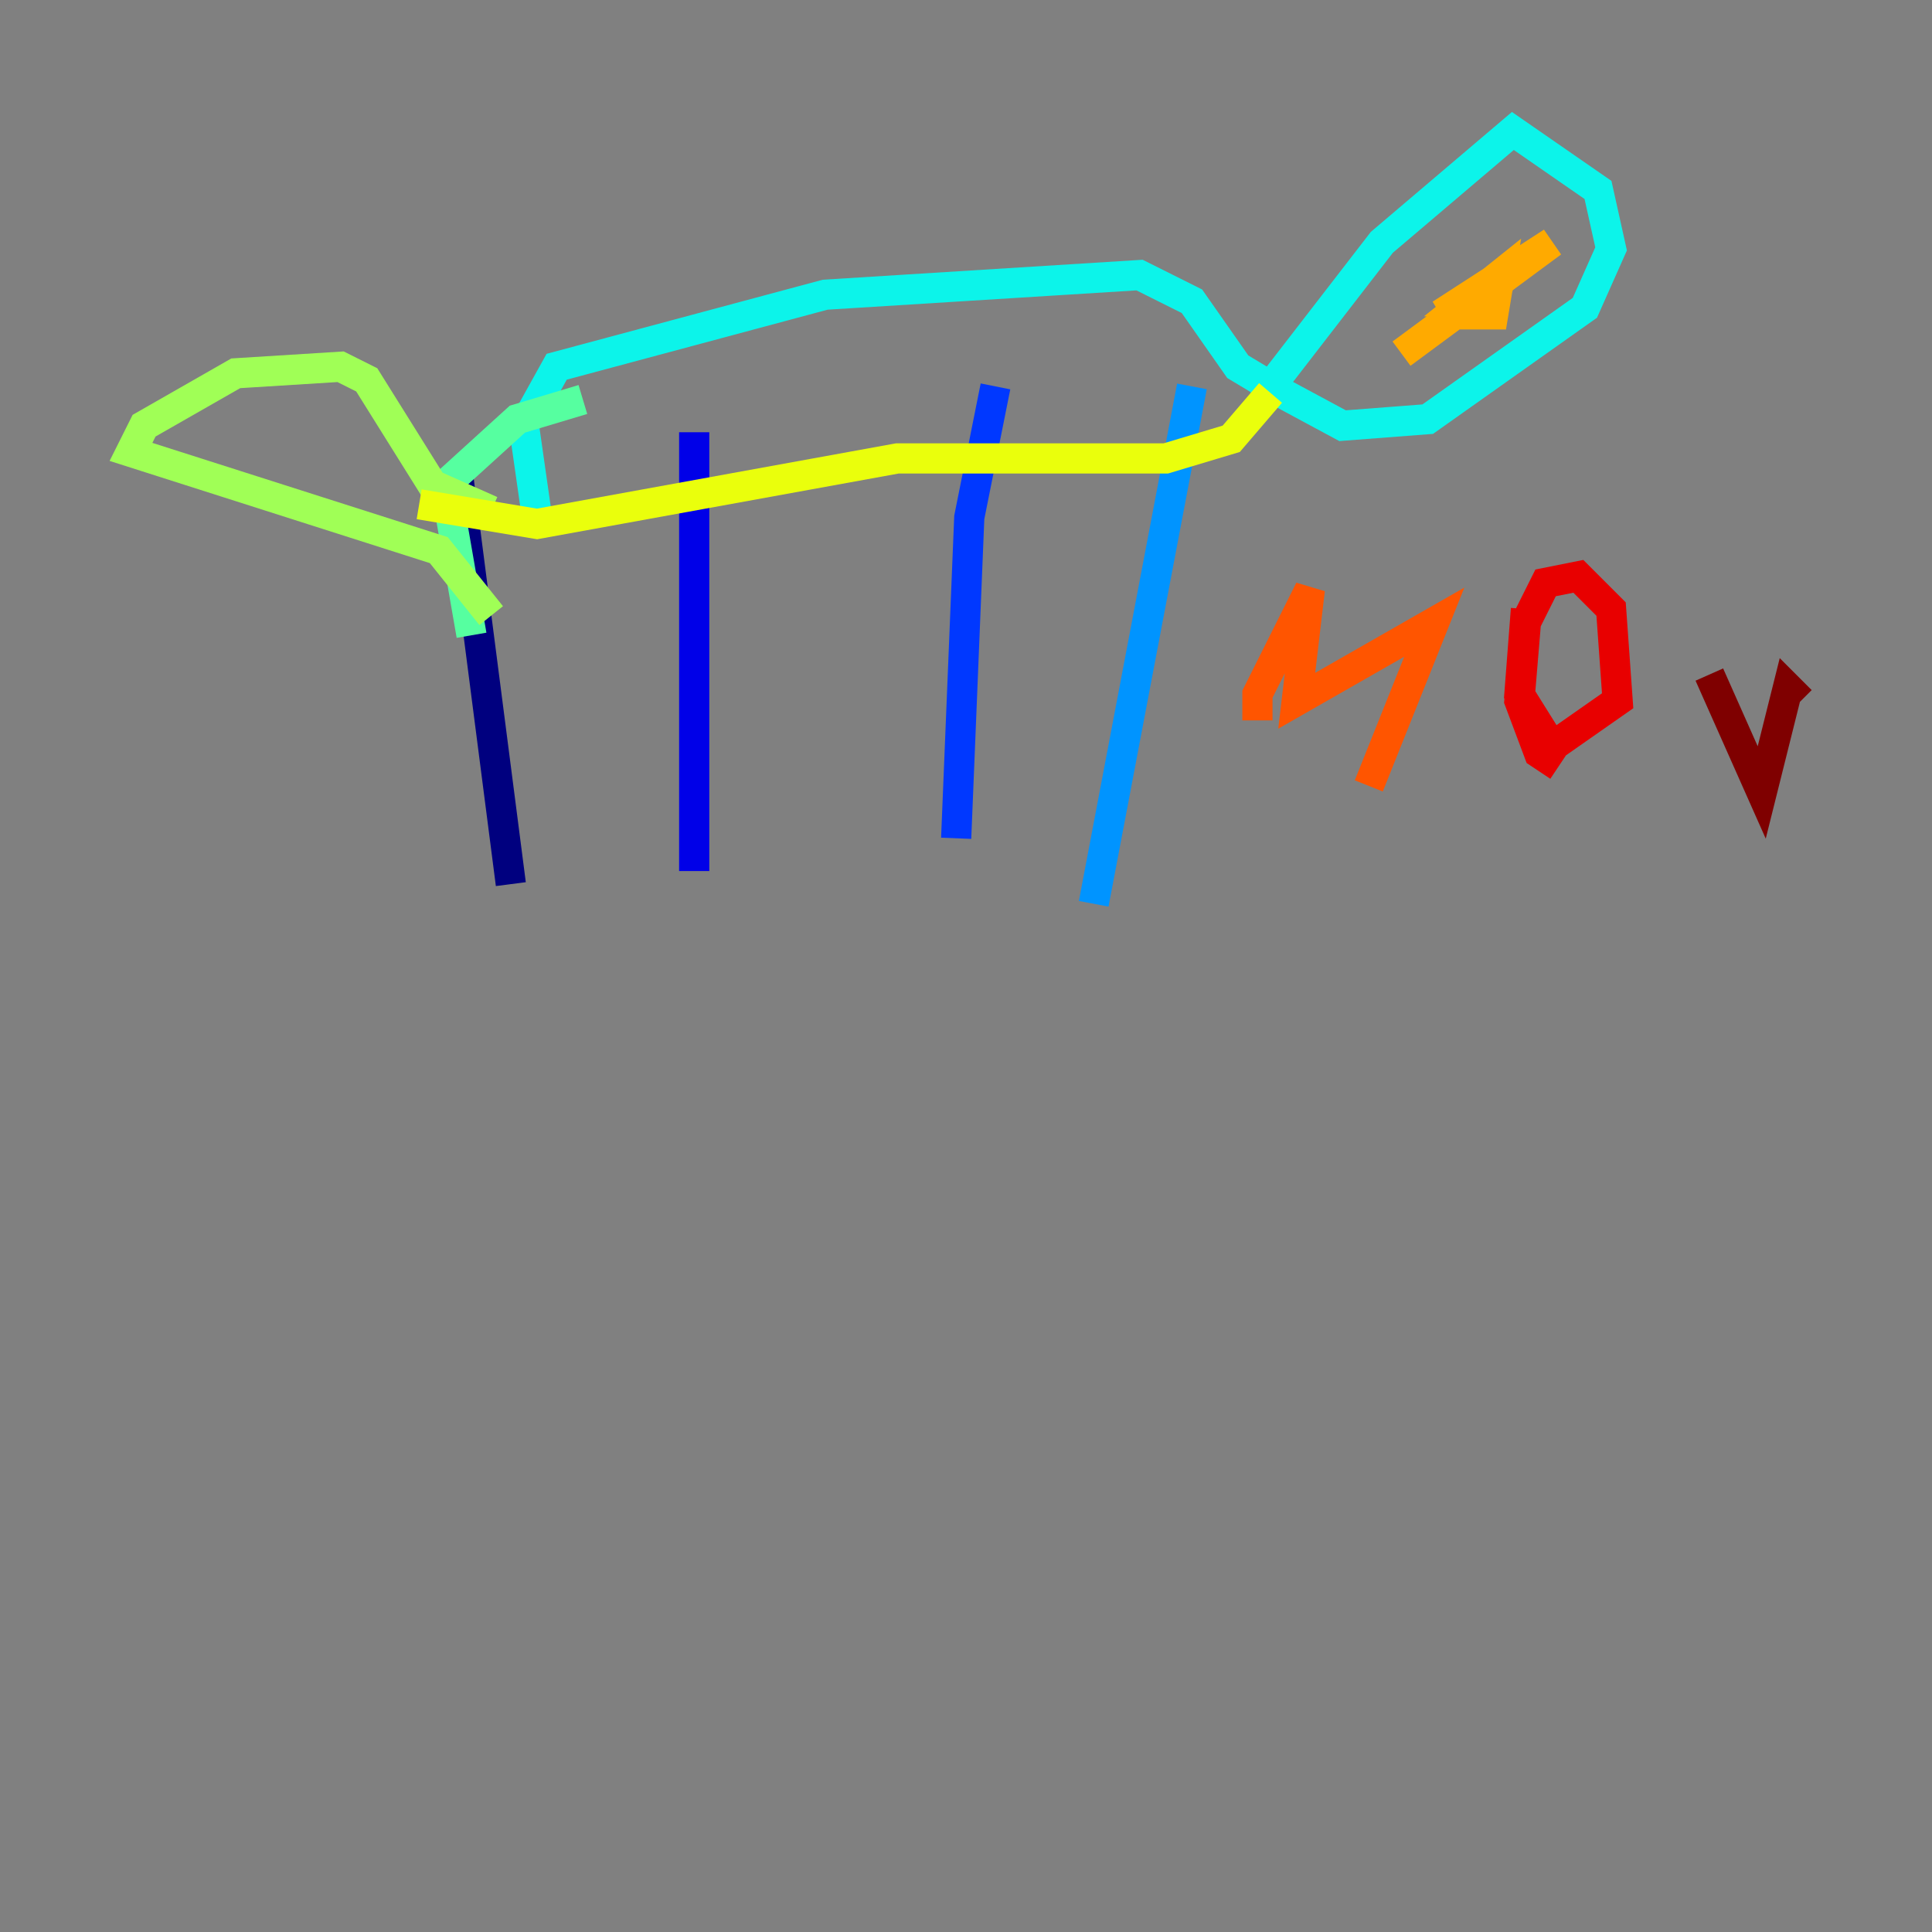 <?xml version="1.0" encoding="utf-8" ?>
<svg baseProfile="tiny" height="128" version="1.2" viewBox="0,0,128,128" width="128" xmlns="http://www.w3.org/2000/svg" xmlns:ev="http://www.w3.org/2001/xml-events" xmlns:xlink="http://www.w3.org/1999/xlink"><rect x="0" y="0" width="128" height="128" fill="#808080" stroke="none"/><defs /><polyline fill="none" points="33.844,58.576 30.373,31.675" stroke="#00007f" stroke-width="2" /><polyline fill="none" points="45.993,57.709 45.993,28.637" stroke="#0000e8" stroke-width="2" /><polyline fill="none" points="63.349,55.539 64.217,34.278 65.953,25.6" stroke="#0038ff" stroke-width="2" /><polyline fill="none" points="72.461,59.878 78.969,25.6" stroke="#0094ff" stroke-width="2" /><polyline fill="none" points="35.58,34.278 34.712,28.203 36.881,24.298 54.671,19.525 75.498,18.224 78.969,19.959 82.007,24.298 84.176,25.6 91.552,16.054 100.231,8.678 105.871,12.583 106.739,16.488 105.003,20.393 94.59,27.77 88.949,28.203 83.308,25.166" stroke="#0cf4ea" stroke-width="2" /><polyline fill="none" points="38.617,26.468 34.278,27.77 29.505,32.108 31.241,42.088" stroke="#56ffa0" stroke-width="2" /><polyline fill="none" points="32.542,33.844 28.637,32.108 24.298,25.166 22.563,24.298 15.62,24.732 9.546,28.203 8.678,29.939 29.071,36.447 32.542,40.786" stroke="#a0ff56" stroke-width="2" /><polyline fill="none" points="84.176,26.034 81.573,29.071 77.234,30.373 59.444,30.373 35.58,34.712 27.77,33.41" stroke="#eaff0c" stroke-width="2" /><polyline fill="none" points="97.627,19.525 97.193,20.827 98.929,20.827 99.363,18.224 97.193,19.959 98.929,19.959 99.363,18.658 95.458,20.827 102.834,16.054 92.854,23.43" stroke="#ffaa00" stroke-width="2" /><polyline fill="none" points="83.308,47.729 83.308,45.993 86.78,39.051 85.912,46.427 95.024,41.22 90.685,52.068" stroke="#ff5500" stroke-width="2" /><polyline fill="none" points="103.268,50.766 101.966,49.898 100.664,46.427 101.098,41.22 102.4,38.617 104.57,38.183 106.739,40.352 107.173,46.427 102.834,49.464 100.664,45.993 101.098,40.352" stroke="#e80000" stroke-width="2" /><polyline fill="none" points="113.248,44.691 116.719,52.502 118.454,45.559 119.322,46.427" stroke="#7f0000" stroke-width="2" /></svg>